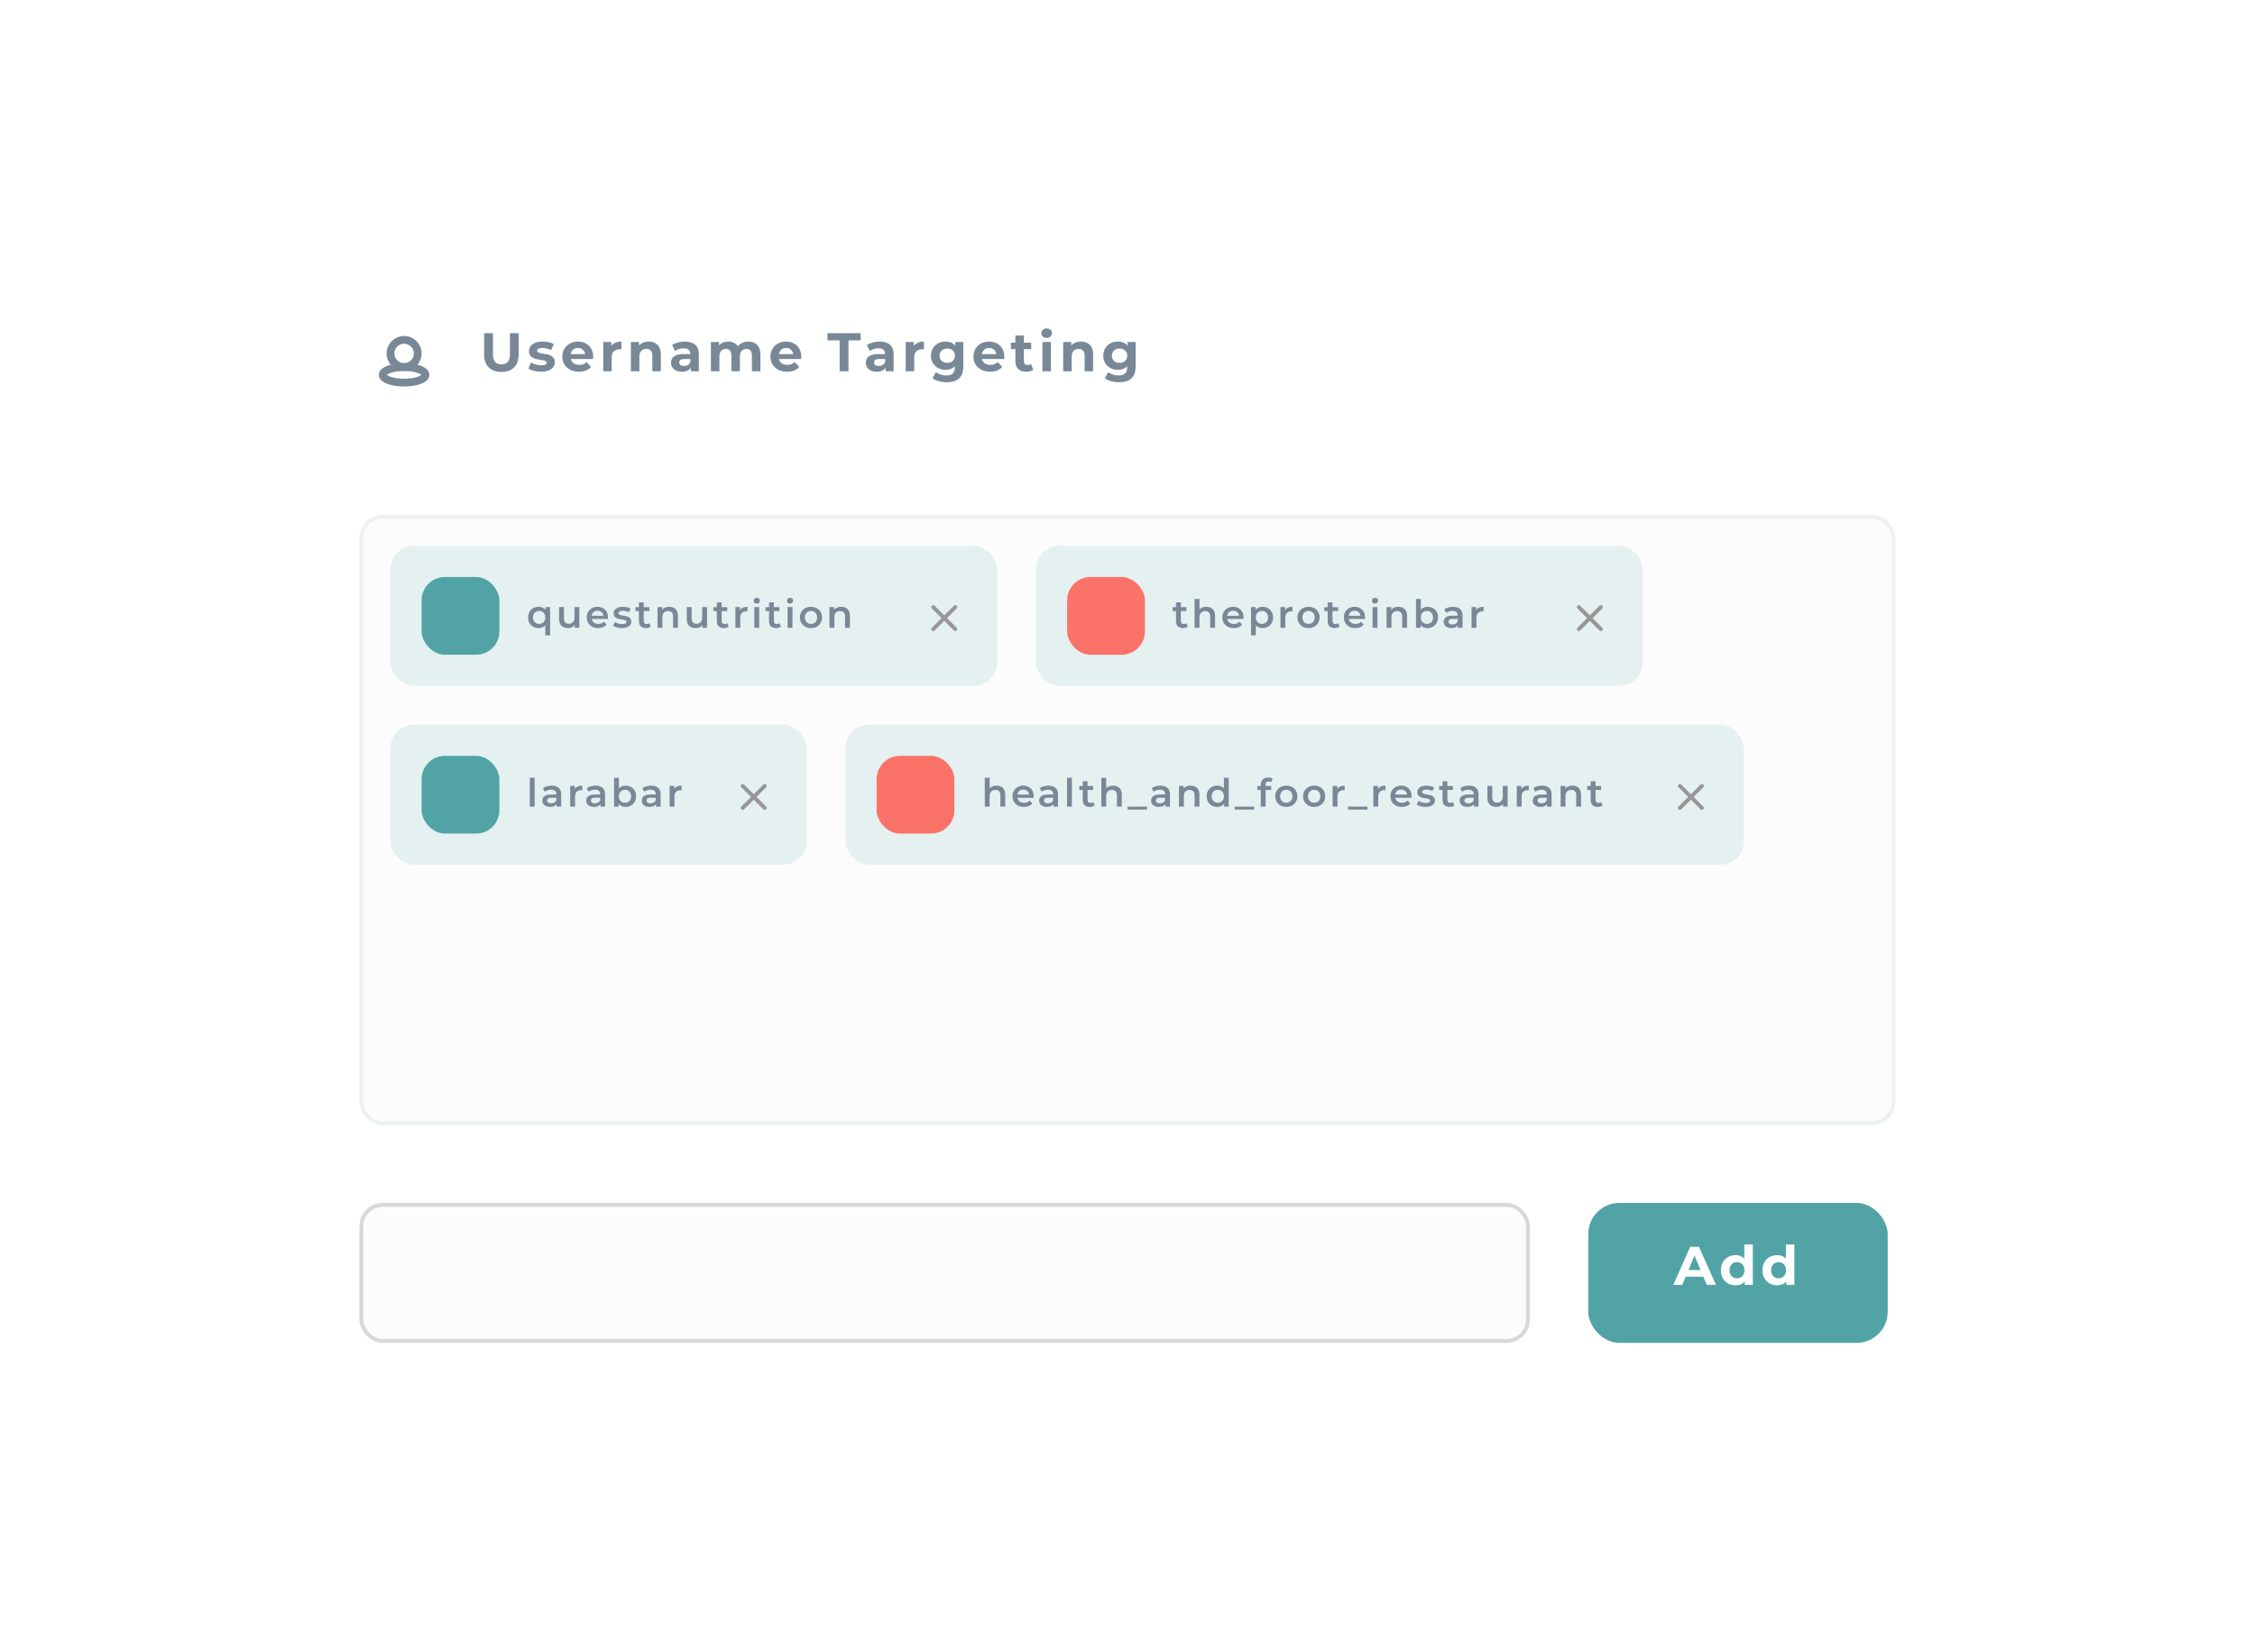 <svg width="288" height="211" viewBox="0 0 288 211" fill="none" xmlns="http://www.w3.org/2000/svg">
<g filter="url(#filter0_d_961_2617)">
<g clip-path="url(#clip0_961_2617)">
<g filter="url(#filter1_d_961_2617)">
<rect x="31" y="27" width="225.983" height="149" rx="3.477" fill="white"/>
</g>
<rect x="46.148" y="62.015" width="195.687" height="77.48" rx="2.732" fill="#FCFCFC" stroke="#EDF1F4" stroke-width="0.497"/>
<g clip-path="url(#clip1_961_2617)">
<rect x="49.873" y="65.74" width="77.48" height="17.88" rx="2.98" fill="#E5F0F0"/>
<rect x="53.847" y="69.713" width="9.933" height="9.933" rx="2.98" fill="#52A3A6"/>
<path d="M68.786 76.238C68.531 76.238 68.301 76.182 68.096 76.069C67.894 75.956 67.735 75.799 67.619 75.597C67.503 75.392 67.445 75.152 67.445 74.877C67.445 74.602 67.503 74.364 67.619 74.162C67.735 73.96 67.894 73.803 68.096 73.69C68.301 73.577 68.531 73.521 68.786 73.521C69.015 73.521 69.215 73.571 69.387 73.67C69.563 73.766 69.7 73.913 69.8 74.112C69.902 74.311 69.954 74.566 69.954 74.877C69.954 75.185 69.901 75.44 69.795 75.642C69.692 75.841 69.553 75.99 69.377 76.089C69.202 76.188 69.005 76.238 68.786 76.238ZM68.856 75.707C69.005 75.707 69.139 75.673 69.258 75.607C69.377 75.541 69.472 75.445 69.541 75.319C69.611 75.193 69.646 75.046 69.646 74.877C69.646 74.705 69.611 74.558 69.541 74.435C69.472 74.309 69.377 74.213 69.258 74.147C69.139 74.081 69.005 74.048 68.856 74.048C68.707 74.048 68.573 74.081 68.454 74.147C68.338 74.213 68.245 74.309 68.175 74.435C68.106 74.558 68.071 74.705 68.071 74.877C68.071 75.046 68.106 75.193 68.175 75.319C68.245 75.445 68.338 75.541 68.454 75.607C68.573 75.673 68.707 75.707 68.856 75.707ZM69.636 77.167V75.587L69.685 74.882L69.665 74.177V73.551H70.257V77.167H69.636ZM72.546 76.238C72.321 76.238 72.122 76.197 71.95 76.114C71.778 76.028 71.644 75.898 71.548 75.726C71.452 75.551 71.404 75.331 71.404 75.066V73.551H72.025V74.981C72.025 75.22 72.078 75.398 72.183 75.518C72.293 75.634 72.447 75.692 72.645 75.692C72.791 75.692 72.917 75.662 73.023 75.602C73.132 75.543 73.216 75.453 73.276 75.334C73.339 75.215 73.371 75.067 73.371 74.892V73.551H73.991V76.203H73.4V75.488L73.505 75.707C73.415 75.879 73.284 76.011 73.112 76.104C72.94 76.193 72.751 76.238 72.546 76.238ZM76.406 76.238C76.111 76.238 75.853 76.18 75.631 76.064C75.412 75.945 75.242 75.783 75.119 75.577C75 75.372 74.94 75.139 74.94 74.877C74.94 74.612 74.998 74.379 75.114 74.177C75.234 73.971 75.396 73.811 75.601 73.695C75.81 73.579 76.046 73.521 76.311 73.521C76.57 73.521 76.8 73.577 77.002 73.69C77.204 73.803 77.362 73.962 77.478 74.167C77.594 74.372 77.652 74.614 77.652 74.892C77.652 74.918 77.651 74.948 77.647 74.981C77.647 75.014 77.646 75.046 77.642 75.076H75.432V74.663H77.314L77.071 74.793C77.074 74.64 77.043 74.506 76.977 74.39C76.91 74.274 76.82 74.183 76.704 74.117C76.591 74.051 76.46 74.018 76.311 74.018C76.159 74.018 76.025 74.051 75.909 74.117C75.796 74.183 75.707 74.276 75.641 74.395C75.578 74.511 75.546 74.649 75.546 74.808V74.907C75.546 75.066 75.583 75.207 75.656 75.329C75.728 75.451 75.831 75.546 75.964 75.612C76.096 75.678 76.248 75.711 76.421 75.711C76.57 75.711 76.704 75.688 76.823 75.642C76.942 75.596 77.048 75.523 77.141 75.423L77.473 75.806C77.354 75.945 77.204 76.052 77.022 76.129C76.843 76.201 76.637 76.238 76.406 76.238ZM79.423 76.238C79.201 76.238 78.987 76.21 78.782 76.153C78.58 76.094 78.42 76.023 78.3 75.94L78.539 75.468C78.658 75.544 78.8 75.607 78.966 75.657C79.132 75.707 79.297 75.731 79.463 75.731C79.658 75.731 79.799 75.705 79.885 75.652C79.974 75.599 80.019 75.528 80.019 75.438C80.019 75.365 79.989 75.311 79.929 75.274C79.87 75.235 79.792 75.205 79.696 75.185C79.6 75.165 79.492 75.147 79.373 75.13C79.257 75.114 79.14 75.092 79.02 75.066C78.905 75.036 78.799 74.995 78.703 74.942C78.607 74.885 78.529 74.811 78.469 74.718C78.41 74.625 78.38 74.503 78.38 74.351C78.38 74.182 78.428 74.036 78.524 73.913C78.62 73.788 78.754 73.692 78.926 73.625C79.102 73.556 79.309 73.521 79.547 73.521C79.726 73.521 79.906 73.541 80.088 73.581C80.27 73.621 80.421 73.677 80.54 73.75L80.302 74.221C80.176 74.145 80.049 74.094 79.919 74.067C79.794 74.038 79.668 74.023 79.542 74.023C79.353 74.023 79.213 74.051 79.12 74.107C79.031 74.163 78.986 74.235 78.986 74.321C78.986 74.4 79.016 74.46 79.075 74.5C79.135 74.539 79.213 74.571 79.309 74.594C79.405 74.617 79.511 74.637 79.626 74.653C79.746 74.667 79.863 74.688 79.979 74.718C80.095 74.748 80.201 74.789 80.297 74.842C80.396 74.892 80.476 74.963 80.535 75.056C80.595 75.148 80.625 75.269 80.625 75.418C80.625 75.584 80.575 75.728 80.476 75.85C80.38 75.973 80.242 76.069 80.064 76.139C79.885 76.205 79.671 76.238 79.423 76.238ZM82.513 76.238C82.221 76.238 81.996 76.163 81.837 76.014C81.678 75.862 81.599 75.639 81.599 75.344V72.965H82.219V75.329C82.219 75.455 82.251 75.552 82.314 75.622C82.38 75.692 82.471 75.726 82.587 75.726C82.726 75.726 82.842 75.69 82.935 75.617L83.109 76.059C83.036 76.119 82.946 76.163 82.84 76.193C82.734 76.223 82.625 76.238 82.513 76.238ZM81.162 74.067V73.571H82.93V74.067H81.162ZM85.479 73.521C85.691 73.521 85.879 73.562 86.045 73.645C86.214 73.728 86.346 73.856 86.442 74.028C86.538 74.197 86.586 74.415 86.586 74.683V76.203H85.966V74.763C85.966 74.528 85.909 74.352 85.797 74.236C85.688 74.12 85.534 74.062 85.335 74.062C85.189 74.062 85.06 74.092 84.947 74.152C84.835 74.212 84.747 74.301 84.684 74.42C84.625 74.536 84.595 74.683 84.595 74.862V76.203H83.974V73.551H84.565V74.266L84.461 74.048C84.553 73.879 84.688 73.75 84.863 73.66C85.042 73.567 85.247 73.521 85.479 73.521ZM88.851 76.238C88.626 76.238 88.427 76.197 88.255 76.114C88.083 76.028 87.949 75.898 87.853 75.726C87.757 75.551 87.709 75.331 87.709 75.066V73.551H88.33V74.981C88.33 75.22 88.383 75.398 88.489 75.518C88.598 75.634 88.752 75.692 88.951 75.692C89.096 75.692 89.222 75.662 89.328 75.602C89.437 75.543 89.522 75.453 89.581 75.334C89.644 75.215 89.676 75.067 89.676 74.892V73.551H90.296V76.203H89.706V75.488L89.81 75.707C89.72 75.879 89.59 76.011 89.417 76.104C89.245 76.193 89.056 76.238 88.851 76.238ZM92.462 76.238C92.171 76.238 91.946 76.163 91.787 76.014C91.628 75.862 91.549 75.639 91.549 75.344V72.965H92.169V75.329C92.169 75.455 92.201 75.552 92.264 75.622C92.33 75.692 92.421 75.726 92.537 75.726C92.676 75.726 92.792 75.69 92.885 75.617L93.058 76.059C92.986 76.119 92.896 76.163 92.79 76.193C92.684 76.223 92.575 76.238 92.462 76.238ZM91.112 74.067V73.571H92.88V74.067H91.112ZM93.924 76.203V73.551H94.515V74.281L94.445 74.067C94.525 73.889 94.649 73.753 94.818 73.66C94.99 73.567 95.204 73.521 95.459 73.521V74.112C95.432 74.106 95.407 74.102 95.384 74.102C95.361 74.099 95.338 74.097 95.315 74.097C95.079 74.097 94.892 74.167 94.753 74.306C94.614 74.442 94.545 74.645 94.545 74.917V76.203H93.924ZM96.34 76.203V73.551H96.961V76.203H96.34ZM96.653 73.114C96.537 73.114 96.441 73.077 96.365 73.005C96.292 72.932 96.256 72.844 96.256 72.741C96.256 72.635 96.292 72.548 96.365 72.478C96.441 72.405 96.537 72.369 96.653 72.369C96.769 72.369 96.863 72.404 96.936 72.473C97.012 72.539 97.05 72.624 97.05 72.727C97.05 72.836 97.014 72.928 96.941 73.005C96.868 73.077 96.772 73.114 96.653 73.114ZM99.129 76.238C98.837 76.238 98.612 76.163 98.453 76.014C98.294 75.862 98.215 75.639 98.215 75.344V72.965H98.836V75.329C98.836 75.455 98.867 75.552 98.93 75.622C98.996 75.692 99.087 75.726 99.203 75.726C99.342 75.726 99.458 75.69 99.551 75.617L99.725 76.059C99.652 76.119 99.562 76.163 99.457 76.193C99.351 76.223 99.241 76.238 99.129 76.238ZM97.778 74.067V73.571H99.546V74.067H97.778ZM100.59 76.203V73.551H101.211V76.203H100.59ZM100.903 73.114C100.787 73.114 100.691 73.077 100.615 73.005C100.542 72.932 100.506 72.844 100.506 72.741C100.506 72.635 100.542 72.548 100.615 72.478C100.691 72.405 100.787 72.369 100.903 72.369C101.019 72.369 101.113 72.404 101.186 72.473C101.262 72.539 101.3 72.624 101.3 72.727C101.3 72.836 101.264 72.928 101.191 73.005C101.118 73.077 101.022 73.114 100.903 73.114ZM103.573 76.238C103.301 76.238 103.059 76.18 102.848 76.064C102.636 75.945 102.468 75.783 102.346 75.577C102.223 75.372 102.162 75.139 102.162 74.877C102.162 74.612 102.223 74.379 102.346 74.177C102.468 73.971 102.636 73.811 102.848 73.695C103.059 73.579 103.301 73.521 103.573 73.521C103.848 73.521 104.091 73.579 104.303 73.695C104.518 73.811 104.685 73.97 104.804 74.172C104.927 74.374 104.988 74.609 104.988 74.877C104.988 75.139 104.927 75.372 104.804 75.577C104.685 75.783 104.518 75.945 104.303 76.064C104.091 76.18 103.848 76.238 103.573 76.238ZM103.573 75.707C103.725 75.707 103.861 75.673 103.98 75.607C104.099 75.541 104.192 75.445 104.258 75.319C104.328 75.193 104.362 75.046 104.362 74.877C104.362 74.705 104.328 74.558 104.258 74.435C104.192 74.309 104.099 74.213 103.98 74.147C103.861 74.081 103.727 74.048 103.578 74.048C103.425 74.048 103.29 74.081 103.17 74.147C103.055 74.213 102.962 74.309 102.892 74.435C102.823 74.558 102.788 74.705 102.788 74.877C102.788 75.046 102.823 75.193 102.892 75.319C102.962 75.445 103.055 75.541 103.17 75.607C103.29 75.673 103.424 75.707 103.573 75.707ZM107.442 73.521C107.653 73.521 107.842 73.562 108.008 73.645C108.177 73.728 108.309 73.856 108.405 74.028C108.501 74.197 108.549 74.415 108.549 74.683V76.203H107.928V74.763C107.928 74.528 107.872 74.352 107.759 74.236C107.65 74.12 107.496 74.062 107.297 74.062C107.152 74.062 107.023 74.092 106.91 74.152C106.798 74.212 106.71 74.301 106.647 74.42C106.587 74.536 106.557 74.683 106.557 74.862V76.203H105.937V73.551H106.528V74.266L106.423 74.048C106.516 73.879 106.65 73.75 106.826 73.66C107.004 73.567 107.21 73.521 107.442 73.521Z" fill="#798897"/>
<path d="M122.004 73.559L119.194 76.369" stroke="#979797" stroke-width="0.497" stroke-linecap="round" stroke-linejoin="bevel"/>
<path d="M122.004 76.369L119.194 73.559" stroke="#979797" stroke-width="0.497" stroke-linecap="round" stroke-linejoin="bevel"/>
</g>
<g clip-path="url(#clip2_961_2617)">
<rect x="49.873" y="88.586" width="53.143" height="17.88" rx="2.98" fill="#E5F0F0"/>
<rect x="53.847" y="92.56" width="9.933" height="9.933" rx="2.98" fill="#52A3A6"/>
<path d="M67.664 99.05V95.365H68.285V99.05H67.664ZM71.088 99.05V98.513L71.054 98.399V97.46C71.054 97.278 70.999 97.138 70.89 97.038C70.781 96.936 70.615 96.884 70.393 96.884C70.244 96.884 70.097 96.907 69.951 96.954C69.809 97 69.688 97.065 69.588 97.148L69.345 96.696C69.487 96.586 69.656 96.505 69.852 96.452C70.05 96.396 70.256 96.368 70.468 96.368C70.852 96.368 71.148 96.46 71.357 96.646C71.569 96.828 71.674 97.111 71.674 97.495V99.05H71.088ZM70.254 99.085C70.055 99.085 69.882 99.052 69.733 98.985C69.584 98.916 69.468 98.821 69.385 98.702C69.305 98.58 69.266 98.442 69.266 98.29C69.266 98.141 69.3 98.007 69.37 97.888C69.443 97.768 69.56 97.674 69.723 97.605C69.885 97.535 70.1 97.5 70.368 97.5H71.138V97.912H70.413C70.201 97.912 70.059 97.947 69.986 98.017C69.913 98.083 69.876 98.166 69.876 98.265C69.876 98.378 69.921 98.467 70.011 98.533C70.1 98.6 70.224 98.633 70.383 98.633C70.535 98.633 70.671 98.598 70.79 98.528C70.913 98.459 71.001 98.356 71.054 98.22L71.158 98.593C71.098 98.749 70.991 98.869 70.835 98.955C70.683 99.041 70.489 99.085 70.254 99.085ZM72.826 99.05V96.398H73.417V97.128L73.347 96.914C73.427 96.735 73.551 96.6 73.72 96.507C73.892 96.414 74.106 96.368 74.361 96.368V96.959C74.334 96.952 74.309 96.949 74.286 96.949C74.263 96.946 74.24 96.944 74.217 96.944C73.982 96.944 73.794 97.013 73.655 97.153C73.516 97.288 73.447 97.492 73.447 97.763V99.05H72.826ZM76.687 99.05V98.513L76.652 98.399V97.46C76.652 97.278 76.598 97.138 76.488 97.038C76.379 96.936 76.213 96.884 75.992 96.884C75.843 96.884 75.695 96.907 75.55 96.954C75.407 97 75.286 97.065 75.187 97.148L74.944 96.696C75.086 96.586 75.255 96.505 75.45 96.452C75.649 96.396 75.854 96.368 76.066 96.368C76.45 96.368 76.747 96.46 76.955 96.646C77.167 96.828 77.273 97.111 77.273 97.495V99.05H76.687ZM75.853 99.085C75.654 99.085 75.48 99.052 75.331 98.985C75.182 98.916 75.066 98.821 74.983 98.702C74.904 98.58 74.864 98.442 74.864 98.29C74.864 98.141 74.899 98.007 74.969 97.888C75.041 97.768 75.159 97.674 75.321 97.605C75.483 97.535 75.699 97.5 75.967 97.5H76.737V97.912H76.011C75.8 97.912 75.657 97.947 75.584 98.017C75.511 98.083 75.475 98.166 75.475 98.265C75.475 98.378 75.52 98.467 75.609 98.533C75.699 98.6 75.823 98.633 75.982 98.633C76.134 98.633 76.27 98.598 76.389 98.528C76.511 98.459 76.599 98.356 76.652 98.22L76.757 98.593C76.697 98.749 76.589 98.869 76.434 98.955C76.281 99.041 76.088 99.085 75.853 99.085ZM79.895 99.085C79.669 99.085 79.469 99.035 79.294 98.936C79.118 98.836 78.979 98.687 78.876 98.489C78.777 98.287 78.728 98.032 78.728 97.724C78.728 97.412 78.779 97.157 78.882 96.959C78.987 96.76 79.128 96.613 79.304 96.517C79.483 96.418 79.68 96.368 79.895 96.368C80.156 96.368 80.386 96.424 80.585 96.537C80.787 96.649 80.946 96.806 81.062 97.008C81.181 97.21 81.241 97.449 81.241 97.724C81.241 97.999 81.181 98.237 81.062 98.439C80.946 98.641 80.787 98.8 80.585 98.916C80.386 99.028 80.156 99.085 79.895 99.085ZM78.425 99.05V95.365H79.045V97.013L78.996 97.719L79.016 98.424V99.05H78.425ZM79.825 98.553C79.974 98.553 80.107 98.52 80.222 98.454C80.342 98.388 80.436 98.292 80.506 98.166C80.575 98.04 80.61 97.893 80.61 97.724C80.61 97.552 80.575 97.404 80.506 97.282C80.436 97.156 80.342 97.06 80.222 96.994C80.107 96.927 79.974 96.894 79.825 96.894C79.676 96.894 79.542 96.927 79.423 96.994C79.304 97.06 79.209 97.156 79.14 97.282C79.07 97.404 79.035 97.552 79.035 97.724C79.035 97.893 79.07 98.04 79.14 98.166C79.209 98.292 79.304 98.388 79.423 98.454C79.542 98.52 79.676 98.553 79.825 98.553ZM83.784 99.05V98.513L83.749 98.399V97.46C83.749 97.278 83.695 97.138 83.586 97.038C83.476 96.936 83.311 96.884 83.089 96.884C82.94 96.884 82.793 96.907 82.647 96.954C82.504 97 82.384 97.065 82.284 97.148L82.041 96.696C82.183 96.586 82.352 96.505 82.548 96.452C82.746 96.396 82.951 96.368 83.163 96.368C83.547 96.368 83.844 96.46 84.052 96.646C84.264 96.828 84.37 97.111 84.37 97.495V99.05H83.784ZM82.95 99.085C82.751 99.085 82.577 99.052 82.428 98.985C82.279 98.916 82.163 98.821 82.081 98.702C82.001 98.58 81.962 98.442 81.962 98.29C81.962 98.141 81.996 98.007 82.066 97.888C82.139 97.768 82.256 97.674 82.418 97.605C82.581 97.535 82.796 97.5 83.064 97.5H83.834V97.912H83.109C82.897 97.912 82.754 97.947 82.682 98.017C82.609 98.083 82.572 98.166 82.572 98.265C82.572 98.378 82.617 98.467 82.707 98.533C82.796 98.6 82.92 98.633 83.079 98.633C83.231 98.633 83.367 98.598 83.486 98.528C83.609 98.459 83.697 98.356 83.749 98.22L83.854 98.593C83.794 98.749 83.687 98.869 83.531 98.955C83.379 99.041 83.185 99.085 82.95 99.085ZM85.522 99.05V96.398H86.113V97.128L86.043 96.914C86.123 96.735 86.247 96.6 86.416 96.507C86.588 96.414 86.802 96.368 87.057 96.368V96.959C87.03 96.952 87.005 96.949 86.982 96.949C86.959 96.946 86.936 96.944 86.913 96.944C86.677 96.944 86.49 97.013 86.351 97.153C86.212 97.288 86.143 97.492 86.143 97.763V99.05H85.522Z" fill="#798897"/>
<path d="M97.667 96.406L94.858 99.216" stroke="#979797" stroke-width="0.497" stroke-linecap="round" stroke-linejoin="bevel"/>
<path d="M97.667 99.216L94.858 96.406" stroke="#979797" stroke-width="0.497" stroke-linecap="round" stroke-linejoin="bevel"/>
</g>
<g clip-path="url(#clip3_961_2617)">
<rect x="132.32" y="65.74" width="77.48" height="17.88" rx="2.98" fill="#E5F0F0"/>
<rect x="136.293" y="69.713" width="9.933" height="9.933" rx="2.98" fill="#FA7268"/>
<path d="M151.109 76.238C150.818 76.238 150.592 76.163 150.433 76.014C150.275 75.862 150.195 75.639 150.195 75.344V72.965H150.816V75.329C150.816 75.455 150.847 75.552 150.91 75.622C150.976 75.692 151.068 75.726 151.183 75.726C151.322 75.726 151.438 75.69 151.531 75.617L151.705 76.059C151.632 76.119 151.543 76.163 151.437 76.193C151.331 76.223 151.221 76.238 151.109 76.238ZM149.758 74.067V73.571H151.526V74.067H149.758ZM154.075 73.521C154.287 73.521 154.476 73.562 154.641 73.645C154.81 73.728 154.943 73.856 155.039 74.028C155.135 74.197 155.183 74.415 155.183 74.683V76.203H154.562V74.763C154.562 74.528 154.506 74.352 154.393 74.236C154.284 74.12 154.13 74.062 153.931 74.062C153.786 74.062 153.656 74.092 153.544 74.152C153.431 74.212 153.344 74.301 153.281 74.42C153.221 74.536 153.191 74.683 153.191 74.862V76.203H152.57V72.518H153.191V74.266L153.057 74.048C153.15 73.879 153.284 73.75 153.459 73.66C153.638 73.567 153.844 73.521 154.075 73.521ZM157.577 76.238C157.282 76.238 157.024 76.18 156.802 76.064C156.583 75.945 156.413 75.783 156.29 75.577C156.171 75.372 156.111 75.139 156.111 74.877C156.111 74.612 156.169 74.379 156.285 74.177C156.405 73.971 156.567 73.811 156.772 73.695C156.981 73.579 157.217 73.521 157.482 73.521C157.741 73.521 157.971 73.577 158.173 73.69C158.375 73.803 158.534 73.962 158.649 74.167C158.765 74.372 158.823 74.614 158.823 74.892C158.823 74.918 158.822 74.948 158.818 74.981C158.818 75.014 158.817 75.046 158.813 75.076H156.603V74.663H158.486L158.242 74.793C158.246 74.64 158.214 74.506 158.148 74.39C158.082 74.274 157.991 74.183 157.875 74.117C157.762 74.051 157.631 74.018 157.482 74.018C157.33 74.018 157.196 74.051 157.08 74.117C156.967 74.183 156.878 74.276 156.812 74.395C156.749 74.511 156.717 74.649 156.717 74.808V74.907C156.717 75.066 156.754 75.207 156.827 75.329C156.9 75.451 157.002 75.546 157.135 75.612C157.267 75.678 157.419 75.711 157.592 75.711C157.741 75.711 157.875 75.688 157.994 75.642C158.113 75.596 158.219 75.523 158.312 75.423L158.644 75.806C158.525 75.945 158.375 76.052 158.193 76.129C158.014 76.201 157.808 76.238 157.577 76.238ZM161.245 76.238C161.029 76.238 160.832 76.188 160.654 76.089C160.478 75.99 160.337 75.841 160.231 75.642C160.129 75.44 160.077 75.185 160.077 74.877C160.077 74.566 160.127 74.311 160.226 74.112C160.329 73.913 160.468 73.766 160.644 73.67C160.819 73.571 161.019 73.521 161.245 73.521C161.506 73.521 161.736 73.577 161.935 73.69C162.137 73.803 162.296 73.96 162.412 74.162C162.531 74.364 162.591 74.602 162.591 74.877C162.591 75.152 162.531 75.392 162.412 75.597C162.296 75.799 162.137 75.956 161.935 76.069C161.736 76.182 161.506 76.238 161.245 76.238ZM159.774 77.167V73.551H160.365V74.177L160.346 74.882L160.395 75.587V77.167H159.774ZM161.175 75.707C161.324 75.707 161.456 75.673 161.572 75.607C161.692 75.541 161.786 75.445 161.855 75.319C161.925 75.193 161.96 75.046 161.96 74.877C161.96 74.705 161.925 74.558 161.855 74.435C161.786 74.309 161.692 74.213 161.572 74.147C161.456 74.081 161.324 74.048 161.175 74.048C161.026 74.048 160.892 74.081 160.773 74.147C160.654 74.213 160.559 74.309 160.49 74.435C160.42 74.558 160.385 74.705 160.385 74.877C160.385 75.046 160.42 75.193 160.49 75.319C160.559 75.445 160.654 75.541 160.773 75.607C160.892 75.673 161.026 75.707 161.175 75.707ZM163.534 76.203V73.551H164.125V74.281L164.056 74.067C164.135 73.889 164.259 73.753 164.428 73.66C164.6 73.567 164.814 73.521 165.069 73.521V74.112C165.042 74.106 165.017 74.102 164.994 74.102C164.971 74.099 164.948 74.097 164.925 74.097C164.69 74.097 164.503 74.167 164.363 74.306C164.224 74.442 164.155 74.645 164.155 74.917V76.203H163.534ZM167.118 76.238C166.846 76.238 166.605 76.18 166.393 76.064C166.181 75.945 166.014 75.783 165.891 75.577C165.769 75.372 165.707 75.139 165.707 74.877C165.707 74.612 165.769 74.379 165.891 74.177C166.014 73.971 166.181 73.811 166.393 73.695C166.605 73.579 166.846 73.521 167.118 73.521C167.393 73.521 167.636 73.579 167.848 73.695C168.063 73.811 168.23 73.97 168.35 74.172C168.472 74.374 168.533 74.609 168.533 74.877C168.533 75.139 168.472 75.372 168.35 75.577C168.23 75.783 168.063 75.945 167.848 76.064C167.636 76.18 167.393 76.238 167.118 76.238ZM167.118 75.707C167.27 75.707 167.406 75.673 167.525 75.607C167.644 75.541 167.737 75.445 167.803 75.319C167.873 75.193 167.908 75.046 167.908 74.877C167.908 74.705 167.873 74.558 167.803 74.435C167.737 74.309 167.644 74.213 167.525 74.147C167.406 74.081 167.272 74.048 167.123 74.048C166.971 74.048 166.835 74.081 166.716 74.147C166.6 74.213 166.507 74.309 166.437 74.435C166.368 74.558 166.333 74.705 166.333 74.877C166.333 75.046 166.368 75.193 166.437 75.319C166.507 75.445 166.6 75.541 166.716 75.607C166.835 75.673 166.969 75.707 167.118 75.707ZM170.48 76.238C170.189 76.238 169.964 76.163 169.805 76.014C169.646 75.862 169.566 75.639 169.566 75.344V72.965H170.187V75.329C170.187 75.455 170.219 75.552 170.281 75.622C170.348 75.692 170.439 75.726 170.555 75.726C170.694 75.726 170.81 75.69 170.902 75.617L171.076 76.059C171.003 76.119 170.914 76.163 170.808 76.193C170.702 76.223 170.593 76.238 170.48 76.238ZM169.129 74.067V73.571H170.897V74.067H169.129ZM173.101 76.238C172.806 76.238 172.548 76.18 172.326 76.064C172.108 75.945 171.937 75.783 171.815 75.577C171.695 75.372 171.636 75.139 171.636 74.877C171.636 74.612 171.694 74.379 171.81 74.177C171.929 73.971 172.091 73.811 172.296 73.695C172.505 73.579 172.742 73.521 173.007 73.521C173.265 73.521 173.495 73.577 173.697 73.69C173.899 73.803 174.058 73.962 174.174 74.167C174.29 74.372 174.348 74.614 174.348 74.892C174.348 74.918 174.346 74.948 174.343 74.981C174.343 75.014 174.341 75.046 174.338 75.076H172.127V74.663H174.01L173.766 74.793C173.77 74.64 173.738 74.506 173.672 74.39C173.606 74.274 173.515 74.183 173.399 74.117C173.286 74.051 173.156 74.018 173.007 74.018C172.854 74.018 172.72 74.051 172.604 74.117C172.492 74.183 172.402 74.276 172.336 74.395C172.273 74.511 172.242 74.649 172.242 74.808V74.907C172.242 75.066 172.278 75.207 172.351 75.329C172.424 75.451 172.526 75.546 172.659 75.612C172.791 75.678 172.944 75.711 173.116 75.711C173.265 75.711 173.399 75.688 173.518 75.642C173.637 75.596 173.743 75.523 173.836 75.423L174.169 75.806C174.05 75.945 173.899 76.052 173.717 76.129C173.538 76.201 173.333 76.238 173.101 76.238ZM175.299 76.203V73.551H175.92V76.203H175.299ZM175.612 73.114C175.496 73.114 175.4 73.077 175.324 73.005C175.251 72.932 175.214 72.844 175.214 72.741C175.214 72.635 175.251 72.548 175.324 72.478C175.4 72.405 175.496 72.369 175.612 72.369C175.727 72.369 175.822 72.404 175.895 72.473C175.971 72.539 176.009 72.624 176.009 72.727C176.009 72.836 175.973 72.928 175.9 73.005C175.827 73.077 175.731 73.114 175.612 73.114ZM178.594 73.521C178.806 73.521 178.995 73.562 179.16 73.645C179.329 73.728 179.462 73.856 179.558 74.028C179.654 74.197 179.702 74.415 179.702 74.683V76.203H179.081V74.763C179.081 74.528 179.024 74.352 178.912 74.236C178.803 74.12 178.649 74.062 178.45 74.062C178.304 74.062 178.175 74.092 178.063 74.152C177.95 74.212 177.862 74.301 177.799 74.42C177.74 74.536 177.71 74.683 177.71 74.862V76.203H177.089V73.551H177.68V74.266L177.576 74.048C177.669 73.879 177.803 73.75 177.978 73.66C178.157 73.567 178.362 73.521 178.594 73.521ZM182.314 76.238C182.089 76.238 181.889 76.188 181.713 76.089C181.538 75.99 181.399 75.841 181.296 75.642C181.197 75.44 181.147 75.185 181.147 74.877C181.147 74.566 181.198 74.311 181.301 74.112C181.407 73.913 181.548 73.766 181.723 73.67C181.902 73.571 182.099 73.521 182.314 73.521C182.576 73.521 182.806 73.577 183.004 73.69C183.206 73.803 183.365 73.96 183.481 74.162C183.6 74.364 183.66 74.602 183.66 74.877C183.66 75.152 183.6 75.39 183.481 75.592C183.365 75.794 183.206 75.953 183.004 76.069C182.806 76.182 182.576 76.238 182.314 76.238ZM180.844 76.203V72.518H181.465V74.167L181.415 74.872L181.435 75.577V76.203H180.844ZM182.245 75.707C182.394 75.707 182.526 75.673 182.642 75.607C182.761 75.541 182.855 75.445 182.925 75.319C182.994 75.193 183.029 75.046 183.029 74.877C183.029 74.705 182.994 74.558 182.925 74.435C182.855 74.309 182.761 74.213 182.642 74.147C182.526 74.081 182.394 74.048 182.245 74.048C182.096 74.048 181.961 74.081 181.842 74.147C181.723 74.213 181.629 74.309 181.559 74.435C181.49 74.558 181.455 74.705 181.455 74.877C181.455 75.046 181.49 75.193 181.559 75.319C181.629 75.445 181.723 75.541 181.842 75.607C181.961 75.673 182.096 75.707 182.245 75.707ZM186.204 76.203V75.667L186.169 75.552V74.614C186.169 74.432 186.114 74.291 186.005 74.192C185.896 74.089 185.73 74.038 185.508 74.038C185.359 74.038 185.212 74.061 185.066 74.107C184.924 74.153 184.803 74.218 184.704 74.301L184.46 73.849C184.603 73.74 184.772 73.659 184.967 73.606C185.166 73.549 185.371 73.521 185.583 73.521C185.967 73.521 186.263 73.614 186.472 73.799C186.684 73.981 186.79 74.264 186.79 74.649V76.203H186.204ZM185.369 76.238C185.171 76.238 184.997 76.205 184.848 76.139C184.699 76.069 184.583 75.975 184.5 75.856C184.421 75.733 184.381 75.596 184.381 75.443C184.381 75.294 184.416 75.16 184.485 75.041C184.558 74.922 184.676 74.827 184.838 74.758C185 74.688 185.215 74.653 185.483 74.653H186.253V75.066H185.528C185.316 75.066 185.174 75.1 185.101 75.17C185.028 75.236 184.992 75.319 184.992 75.418C184.992 75.531 185.036 75.62 185.126 75.687C185.215 75.753 185.339 75.786 185.498 75.786C185.651 75.786 185.786 75.751 185.906 75.682C186.028 75.612 186.116 75.509 186.169 75.374L186.273 75.746C186.214 75.902 186.106 76.023 185.95 76.109C185.798 76.195 185.604 76.238 185.369 76.238ZM187.941 76.203V73.551H188.532V74.281L188.463 74.067C188.542 73.889 188.666 73.753 188.835 73.66C189.007 73.567 189.221 73.521 189.476 73.521V74.112C189.449 74.106 189.425 74.102 189.401 74.102C189.378 74.099 189.355 74.097 189.332 74.097C189.097 74.097 188.91 74.167 188.771 74.306C188.632 74.442 188.562 74.645 188.562 74.917V76.203H187.941Z" fill="#798897"/>
<path d="M204.451 73.559L201.641 76.369" stroke="#979797" stroke-width="0.497" stroke-linecap="round" stroke-linejoin="bevel"/>
<path d="M204.451 76.369L201.641 73.559" stroke="#979797" stroke-width="0.497" stroke-linecap="round" stroke-linejoin="bevel"/>
</g>
<g clip-path="url(#clip4_961_2617)">
<rect x="107.983" y="88.586" width="114.73" height="17.88" rx="2.98" fill="#E5F0F0"/>
<rect x="111.957" y="92.56" width="9.933" height="9.933" rx="2.98" fill="#FA7268"/>
<path d="M127.279 96.368C127.491 96.368 127.679 96.409 127.845 96.492C128.014 96.575 128.146 96.702 128.242 96.874C128.338 97.043 128.386 97.262 128.386 97.53V99.05H127.766V97.609C127.766 97.374 127.709 97.199 127.597 97.083C127.487 96.967 127.333 96.909 127.135 96.909C126.989 96.909 126.86 96.939 126.747 96.999C126.635 97.058 126.547 97.148 126.484 97.267C126.425 97.383 126.395 97.53 126.395 97.709V99.05H125.774V95.365H126.395V97.113L126.261 96.894C126.353 96.725 126.487 96.596 126.663 96.507C126.842 96.414 127.047 96.368 127.279 96.368ZM130.78 99.085C130.486 99.085 130.227 99.027 130.005 98.911C129.787 98.791 129.616 98.629 129.494 98.424C129.375 98.219 129.315 97.985 129.315 97.724C129.315 97.459 129.373 97.225 129.489 97.023C129.608 96.818 129.77 96.657 129.976 96.542C130.184 96.426 130.421 96.368 130.686 96.368C130.944 96.368 131.174 96.424 131.376 96.537C131.578 96.649 131.737 96.808 131.853 97.013C131.969 97.219 132.027 97.46 132.027 97.739C132.027 97.765 132.025 97.795 132.022 97.828C132.022 97.861 132.02 97.893 132.017 97.922H129.807V97.51H131.689L131.446 97.639C131.449 97.487 131.418 97.353 131.351 97.237C131.285 97.121 131.194 97.03 131.078 96.964C130.966 96.898 130.835 96.865 130.686 96.865C130.534 96.865 130.399 96.898 130.284 96.964C130.171 97.03 130.082 97.123 130.015 97.242C129.952 97.358 129.921 97.495 129.921 97.654V97.754C129.921 97.912 129.957 98.053 130.03 98.176C130.103 98.298 130.206 98.392 130.338 98.459C130.471 98.525 130.623 98.558 130.795 98.558C130.944 98.558 131.078 98.535 131.197 98.489C131.317 98.442 131.423 98.369 131.515 98.27L131.848 98.653C131.729 98.791 131.578 98.899 131.396 98.975C131.217 99.048 131.012 99.085 130.78 99.085ZM134.539 99.05V98.513L134.504 98.399V97.46C134.504 97.278 134.45 97.138 134.341 97.038C134.231 96.936 134.066 96.884 133.844 96.884C133.695 96.884 133.548 96.907 133.402 96.954C133.259 97 133.139 97.065 133.039 97.148L132.796 96.696C132.938 96.586 133.107 96.505 133.303 96.452C133.501 96.396 133.706 96.368 133.918 96.368C134.302 96.368 134.599 96.46 134.807 96.646C135.019 96.828 135.125 97.111 135.125 97.495V99.05H134.539ZM133.705 99.085C133.506 99.085 133.332 99.052 133.183 98.985C133.034 98.916 132.918 98.821 132.836 98.702C132.756 98.58 132.716 98.442 132.716 98.29C132.716 98.141 132.751 98.007 132.821 97.888C132.894 97.768 133.011 97.674 133.173 97.605C133.336 97.535 133.551 97.5 133.819 97.5H134.589V97.912H133.864C133.652 97.912 133.509 97.947 133.437 98.017C133.364 98.083 133.327 98.166 133.327 98.265C133.327 98.378 133.372 98.467 133.461 98.533C133.551 98.6 133.675 98.633 133.834 98.633C133.986 98.633 134.122 98.598 134.241 98.528C134.364 98.459 134.451 98.356 134.504 98.22L134.609 98.593C134.549 98.749 134.442 98.869 134.286 98.955C134.134 99.041 133.94 99.085 133.705 99.085ZM136.277 99.05V95.365H136.898V99.05H136.277ZM139.197 99.085C138.905 99.085 138.68 99.01 138.521 98.861C138.362 98.709 138.283 98.485 138.283 98.191V95.811H138.903V98.176C138.903 98.302 138.935 98.399 138.998 98.469C139.064 98.538 139.155 98.573 139.271 98.573C139.41 98.573 139.526 98.537 139.619 98.464L139.793 98.906C139.72 98.965 139.63 99.01 139.524 99.04C139.418 99.07 139.309 99.085 139.197 99.085ZM137.846 96.914V96.418H139.614V96.914H137.846ZM142.163 96.368C142.375 96.368 142.564 96.409 142.729 96.492C142.898 96.575 143.03 96.702 143.126 96.874C143.222 97.043 143.27 97.262 143.27 97.53V99.05H142.65V97.609C142.65 97.374 142.593 97.199 142.481 97.083C142.371 96.967 142.218 96.909 142.019 96.909C141.873 96.909 141.744 96.939 141.631 96.999C141.519 97.058 141.431 97.148 141.368 97.267C141.309 97.383 141.279 97.53 141.279 97.709V99.05H140.658V95.365H141.279V97.113L141.145 96.894C141.237 96.725 141.372 96.596 141.547 96.507C141.726 96.414 141.931 96.368 142.163 96.368ZM144.006 99.427V99.05H146.489V99.427H144.006ZM148.836 99.05V98.513L148.802 98.399V97.46C148.802 97.278 148.747 97.138 148.638 97.038C148.528 96.936 148.363 96.884 148.141 96.884C147.992 96.884 147.845 96.907 147.699 96.954C147.557 97 147.436 97.065 147.336 97.148L147.093 96.696C147.235 96.586 147.404 96.505 147.6 96.452C147.798 96.396 148.004 96.368 148.216 96.368C148.6 96.368 148.896 96.46 149.105 96.646C149.317 96.828 149.422 97.111 149.422 97.495V99.05H148.836ZM148.002 99.085C147.803 99.085 147.63 99.052 147.481 98.985C147.332 98.916 147.216 98.821 147.133 98.702C147.053 98.58 147.014 98.442 147.014 98.29C147.014 98.141 147.048 98.007 147.118 97.888C147.191 97.768 147.308 97.674 147.471 97.605C147.633 97.535 147.848 97.5 148.116 97.5H148.886V97.912H148.161C147.949 97.912 147.807 97.947 147.734 98.017C147.661 98.083 147.625 98.166 147.625 98.265C147.625 98.378 147.669 98.467 147.759 98.533C147.848 98.6 147.972 98.633 148.131 98.633C148.283 98.633 148.419 98.598 148.538 98.528C148.661 98.459 148.749 98.356 148.802 98.22L148.906 98.593C148.846 98.749 148.739 98.869 148.583 98.955C148.431 99.041 148.237 99.085 148.002 99.085ZM152.079 96.368C152.291 96.368 152.48 96.409 152.645 96.492C152.814 96.575 152.946 96.702 153.042 96.874C153.138 97.043 153.186 97.262 153.186 97.53V99.05H152.566V97.609C152.566 97.374 152.509 97.199 152.397 97.083C152.288 96.967 152.134 96.909 151.935 96.909C151.789 96.909 151.66 96.939 151.547 96.999C151.435 97.058 151.347 97.148 151.284 97.267C151.225 97.383 151.195 97.53 151.195 97.709V99.05H150.574V96.398H151.165V97.113L151.061 96.894C151.153 96.725 151.288 96.596 151.463 96.507C151.642 96.414 151.847 96.368 152.079 96.368ZM155.456 99.085C155.201 99.085 154.971 99.028 154.766 98.916C154.564 98.8 154.405 98.641 154.289 98.439C154.173 98.237 154.115 97.999 154.115 97.724C154.115 97.449 154.173 97.21 154.289 97.008C154.405 96.806 154.564 96.649 154.766 96.537C154.971 96.424 155.201 96.368 155.456 96.368C155.678 96.368 155.877 96.418 156.052 96.517C156.228 96.613 156.367 96.76 156.469 96.959C156.572 97.157 156.623 97.412 156.623 97.724C156.623 98.032 156.574 98.287 156.474 98.489C156.375 98.687 156.238 98.836 156.062 98.936C155.887 99.035 155.685 99.085 155.456 99.085ZM155.531 98.553C155.68 98.553 155.812 98.52 155.928 98.454C156.047 98.388 156.142 98.292 156.211 98.166C156.284 98.04 156.32 97.893 156.32 97.724C156.32 97.552 156.284 97.404 156.211 97.282C156.142 97.156 156.047 97.06 155.928 96.994C155.812 96.927 155.68 96.894 155.531 96.894C155.382 96.894 155.248 96.927 155.128 96.994C155.012 97.06 154.918 97.156 154.845 97.282C154.776 97.404 154.741 97.552 154.741 97.724C154.741 97.893 154.776 98.04 154.845 98.166C154.918 98.292 155.012 98.388 155.128 98.454C155.248 98.52 155.382 98.553 155.531 98.553ZM156.335 99.05V98.424L156.36 97.719L156.31 97.013V95.365H156.926V99.05H156.335ZM157.691 99.427V99.05H160.174V99.427H157.691ZM161.021 99.05V96.249C161.021 95.971 161.102 95.749 161.264 95.583C161.43 95.414 161.665 95.33 161.969 95.33C162.079 95.33 162.181 95.341 162.277 95.365C162.377 95.388 162.459 95.424 162.526 95.474L162.357 95.941C162.31 95.904 162.257 95.878 162.198 95.861C162.138 95.841 162.077 95.831 162.014 95.831C161.885 95.831 161.787 95.868 161.721 95.941C161.655 96.01 161.622 96.116 161.622 96.258V96.556L161.642 96.835V99.05H161.021ZM160.584 96.914V96.418H162.352V96.914H160.584ZM164.278 99.085C164.006 99.085 163.764 99.027 163.552 98.911C163.341 98.791 163.173 98.629 163.051 98.424C162.928 98.219 162.867 97.985 162.867 97.724C162.867 97.459 162.928 97.225 163.051 97.023C163.173 96.818 163.341 96.657 163.552 96.542C163.764 96.426 164.006 96.368 164.278 96.368C164.552 96.368 164.796 96.426 165.008 96.542C165.223 96.657 165.39 96.817 165.509 97.018C165.632 97.22 165.693 97.456 165.693 97.724C165.693 97.985 165.632 98.219 165.509 98.424C165.39 98.629 165.223 98.791 165.008 98.911C164.796 99.027 164.552 99.085 164.278 99.085ZM164.278 98.553C164.43 98.553 164.566 98.52 164.685 98.454C164.804 98.388 164.897 98.292 164.963 98.166C165.033 98.04 165.067 97.893 165.067 97.724C165.067 97.552 165.033 97.404 164.963 97.282C164.897 97.156 164.804 97.06 164.685 96.994C164.566 96.927 164.432 96.894 164.283 96.894C164.13 96.894 163.995 96.927 163.875 96.994C163.759 97.06 163.667 97.156 163.597 97.282C163.528 97.404 163.493 97.552 163.493 97.724C163.493 97.893 163.528 98.04 163.597 98.166C163.667 98.292 163.759 98.388 163.875 98.454C163.995 98.52 164.129 98.553 164.278 98.553ZM167.834 99.085C167.562 99.085 167.32 99.027 167.108 98.911C166.896 98.791 166.729 98.629 166.607 98.424C166.484 98.219 166.423 97.985 166.423 97.724C166.423 97.459 166.484 97.225 166.607 97.023C166.729 96.818 166.896 96.657 167.108 96.542C167.32 96.426 167.562 96.368 167.834 96.368C168.108 96.368 168.352 96.426 168.564 96.542C168.779 96.657 168.946 96.817 169.065 97.018C169.188 97.22 169.249 97.456 169.249 97.724C169.249 97.985 169.188 98.219 169.065 98.424C168.946 98.629 168.779 98.791 168.564 98.911C168.352 99.027 168.108 99.085 167.834 99.085ZM167.834 98.553C167.986 98.553 168.122 98.52 168.241 98.454C168.36 98.388 168.453 98.292 168.519 98.166C168.588 98.04 168.623 97.893 168.623 97.724C168.623 97.552 168.588 97.404 168.519 97.282C168.453 97.156 168.36 97.06 168.241 96.994C168.122 96.927 167.988 96.894 167.839 96.894C167.686 96.894 167.55 96.927 167.431 96.994C167.315 97.06 167.223 97.156 167.153 97.282C167.084 97.404 167.049 97.552 167.049 97.724C167.049 97.893 167.084 98.04 167.153 98.166C167.223 98.292 167.315 98.388 167.431 98.454C167.55 98.52 167.685 98.553 167.834 98.553ZM170.197 99.05V96.398H170.789V97.128L170.719 96.914C170.798 96.735 170.923 96.6 171.091 96.507C171.264 96.414 171.477 96.368 171.732 96.368V96.959C171.706 96.952 171.681 96.949 171.658 96.949C171.634 96.946 171.611 96.944 171.588 96.944C171.353 96.944 171.166 97.013 171.027 97.153C170.888 97.288 170.818 97.492 170.818 97.763V99.05H170.197ZM172.158 99.427V99.05H174.641V99.427H172.158ZM175.403 99.05V96.398H175.994V97.128L175.925 96.914C176.004 96.735 176.128 96.6 176.297 96.507C176.469 96.414 176.683 96.368 176.938 96.368V96.959C176.911 96.952 176.887 96.949 176.863 96.949C176.84 96.946 176.817 96.944 176.794 96.944C176.559 96.944 176.372 97.013 176.233 97.153C176.094 97.288 176.024 97.492 176.024 97.763V99.05H175.403ZM179.042 99.085C178.747 99.085 178.489 99.027 178.267 98.911C178.048 98.791 177.878 98.629 177.755 98.424C177.636 98.219 177.577 97.985 177.577 97.724C177.577 97.459 177.634 97.225 177.75 97.023C177.87 96.818 178.032 96.657 178.237 96.542C178.446 96.426 178.682 96.368 178.947 96.368C179.206 96.368 179.436 96.424 179.638 96.537C179.84 96.649 179.999 96.808 180.114 97.013C180.23 97.219 180.288 97.46 180.288 97.739C180.288 97.765 180.287 97.795 180.283 97.828C180.283 97.861 180.282 97.893 180.278 97.922H178.068V97.51H179.951L179.707 97.639C179.711 97.487 179.679 97.353 179.613 97.237C179.547 97.121 179.456 97.03 179.34 96.964C179.227 96.898 179.096 96.865 178.947 96.865C178.795 96.865 178.661 96.898 178.545 96.964C178.432 97.03 178.343 97.123 178.277 97.242C178.214 97.358 178.182 97.495 178.182 97.654V97.754C178.182 97.912 178.219 98.053 178.292 98.176C178.365 98.298 178.467 98.392 178.6 98.459C178.732 98.525 178.884 98.558 179.057 98.558C179.206 98.558 179.34 98.535 179.459 98.489C179.578 98.442 179.684 98.369 179.777 98.27L180.11 98.653C179.99 98.791 179.84 98.899 179.658 98.975C179.479 99.048 179.273 99.085 179.042 99.085ZM182.059 99.085C181.837 99.085 181.624 99.056 181.418 99C181.216 98.941 181.056 98.869 180.936 98.787L181.175 98.315C181.294 98.391 181.436 98.454 181.602 98.504C181.768 98.553 181.933 98.578 182.099 98.578C182.294 98.578 182.435 98.552 182.521 98.499C182.61 98.445 182.655 98.374 182.655 98.285C182.655 98.212 182.625 98.157 182.566 98.121C182.506 98.081 182.428 98.052 182.332 98.032C182.236 98.012 182.128 97.994 182.009 97.977C181.893 97.96 181.776 97.939 181.657 97.912C181.541 97.883 181.435 97.841 181.339 97.788C181.243 97.732 181.165 97.657 181.105 97.565C181.046 97.472 181.016 97.35 181.016 97.197C181.016 97.028 181.064 96.883 181.16 96.76C181.256 96.634 181.39 96.538 181.562 96.472C181.738 96.403 181.945 96.368 182.183 96.368C182.362 96.368 182.542 96.388 182.724 96.427C182.907 96.467 183.057 96.523 183.176 96.596L182.938 97.068C182.812 96.992 182.685 96.941 182.556 96.914C182.43 96.884 182.304 96.869 182.178 96.869C181.989 96.869 181.849 96.898 181.756 96.954C181.667 97.01 181.622 97.081 181.622 97.167C181.622 97.247 181.652 97.306 181.711 97.346C181.771 97.386 181.849 97.417 181.945 97.441C182.041 97.464 182.147 97.484 182.263 97.5C182.382 97.513 182.499 97.535 182.615 97.565C182.731 97.595 182.837 97.636 182.933 97.689C183.032 97.739 183.112 97.81 183.171 97.903C183.231 97.995 183.261 98.116 183.261 98.265C183.261 98.431 183.211 98.575 183.112 98.697C183.016 98.82 182.878 98.916 182.7 98.985C182.521 99.052 182.307 99.085 182.059 99.085ZM185.149 99.085C184.857 99.085 184.632 99.01 184.473 98.861C184.314 98.709 184.235 98.485 184.235 98.191V95.811H184.856V98.176C184.856 98.302 184.887 98.399 184.95 98.469C185.016 98.538 185.107 98.573 185.223 98.573C185.362 98.573 185.478 98.537 185.571 98.464L185.745 98.906C185.672 98.965 185.582 99.01 185.476 99.04C185.37 99.07 185.261 99.085 185.149 99.085ZM183.798 96.914V96.418H185.566V96.914H183.798ZM188.244 99.05V98.513L188.209 98.399V97.46C188.209 97.278 188.155 97.138 188.045 97.038C187.936 96.936 187.771 96.884 187.549 96.884C187.4 96.884 187.252 96.907 187.107 96.954C186.964 97 186.843 97.065 186.744 97.148L186.501 96.696C186.643 96.586 186.812 96.505 187.007 96.452C187.206 96.396 187.411 96.368 187.623 96.368C188.007 96.368 188.304 96.46 188.512 96.646C188.724 96.828 188.83 97.111 188.83 97.495V99.05H188.244ZM187.41 99.085C187.211 99.085 187.037 99.052 186.888 98.985C186.739 98.916 186.623 98.821 186.541 98.702C186.461 98.58 186.421 98.442 186.421 98.29C186.421 98.141 186.456 98.007 186.526 97.888C186.598 97.768 186.716 97.674 186.878 97.605C187.041 97.535 187.256 97.5 187.524 97.5H188.294V97.912H187.569C187.357 97.912 187.214 97.947 187.141 98.017C187.069 98.083 187.032 98.166 187.032 98.265C187.032 98.378 187.077 98.467 187.166 98.533C187.256 98.6 187.38 98.633 187.539 98.633C187.691 98.633 187.827 98.598 187.946 98.528C188.069 98.459 188.156 98.356 188.209 98.22L188.314 98.593C188.254 98.749 188.146 98.869 187.991 98.955C187.838 99.041 187.645 99.085 187.41 99.085ZM191.104 99.085C190.879 99.085 190.68 99.043 190.508 98.96C190.336 98.874 190.202 98.745 190.106 98.573C190.01 98.397 189.962 98.177 189.962 97.912V96.398H190.583V97.828C190.583 98.066 190.636 98.245 190.742 98.364C190.851 98.48 191.005 98.538 191.203 98.538C191.349 98.538 191.475 98.508 191.581 98.449C191.69 98.389 191.775 98.3 191.834 98.181C191.897 98.061 191.929 97.914 191.929 97.739V96.398H192.549V99.05H191.958V98.335L192.063 98.553C191.973 98.725 191.843 98.858 191.67 98.951C191.498 99.04 191.309 99.085 191.104 99.085ZM193.717 99.05V96.398H194.308V97.128L194.239 96.914C194.318 96.735 194.442 96.6 194.611 96.507C194.783 96.414 194.997 96.368 195.252 96.368V96.959C195.225 96.952 195.2 96.949 195.177 96.949C195.154 96.946 195.131 96.944 195.108 96.944C194.873 96.944 194.686 97.013 194.547 97.153C194.407 97.288 194.338 97.492 194.338 97.763V99.05H193.717ZM197.578 99.05V98.513L197.543 98.399V97.46C197.543 97.278 197.489 97.138 197.379 97.038C197.27 96.936 197.105 96.884 196.883 96.884C196.734 96.884 196.586 96.907 196.441 96.954C196.298 97 196.177 97.065 196.078 97.148L195.835 96.696C195.977 96.586 196.146 96.505 196.341 96.452C196.54 96.396 196.745 96.368 196.957 96.368C197.341 96.368 197.638 96.46 197.846 96.646C198.058 96.828 198.164 97.111 198.164 97.495V99.05H197.578ZM196.744 99.085C196.545 99.085 196.371 99.052 196.222 98.985C196.073 98.916 195.957 98.821 195.875 98.702C195.795 98.58 195.755 98.442 195.755 98.29C195.755 98.141 195.79 98.007 195.86 97.888C195.932 97.768 196.05 97.674 196.212 97.605C196.374 97.535 196.59 97.5 196.858 97.5H197.628V97.912H196.903C196.691 97.912 196.548 97.947 196.475 98.017C196.403 98.083 196.366 98.166 196.366 98.265C196.366 98.378 196.411 98.467 196.5 98.533C196.59 98.6 196.714 98.633 196.873 98.633C197.025 98.633 197.161 98.598 197.28 98.528C197.403 98.459 197.49 98.356 197.543 98.22L197.648 98.593C197.588 98.749 197.48 98.869 197.325 98.955C197.172 99.041 196.979 99.085 196.744 99.085ZM200.821 96.368C201.032 96.368 201.221 96.409 201.387 96.492C201.556 96.575 201.688 96.702 201.784 96.874C201.88 97.043 201.928 97.262 201.928 97.53V99.05H201.307V97.609C201.307 97.374 201.251 97.199 201.138 97.083C201.029 96.967 200.875 96.909 200.677 96.909C200.531 96.909 200.402 96.939 200.289 96.999C200.177 97.058 200.089 97.148 200.026 97.267C199.966 97.383 199.936 97.53 199.936 97.709V99.05H199.316V96.398H199.907V97.113L199.802 96.894C199.895 96.725 200.029 96.596 200.205 96.507C200.383 96.414 200.589 96.368 200.821 96.368ZM204.069 99.085C203.777 99.085 203.552 99.01 203.393 98.861C203.234 98.709 203.155 98.485 203.155 98.191V95.811H203.776V98.176C203.776 98.302 203.807 98.399 203.87 98.469C203.936 98.538 204.027 98.573 204.143 98.573C204.282 98.573 204.398 98.537 204.491 98.464L204.665 98.906C204.592 98.965 204.503 99.01 204.397 99.04C204.291 99.07 204.181 99.085 204.069 99.085ZM202.718 96.914V96.418H204.486V96.914H202.718Z" fill="#798897"/>
<path d="M217.364 96.406L214.554 99.216" stroke="#979797" stroke-width="0.497" stroke-linecap="round" stroke-linejoin="bevel"/>
<path d="M217.364 99.216L214.554 96.406" stroke="#979797" stroke-width="0.497" stroke-linecap="round" stroke-linejoin="bevel"/>
</g>
<rect x="46.148" y="149.925" width="149" height="17.383" rx="2.732" fill="#FCFCFC" stroke="#D8D8D8" stroke-width="0.497"/>
<g clip-path="url(#clip5_961_2617)">
<rect x="202.847" y="149.677" width="38.243" height="17.88" rx="3.973" fill="#52A3A6"/>
<path d="M213.702 160.146L215.871 155.279H216.984L219.16 160.146H217.978L216.198 155.849H216.643L214.856 160.146H213.702ZM214.786 159.103L215.085 158.248H217.588L217.894 159.103H214.786ZM221.657 160.202C221.305 160.202 220.987 160.123 220.705 159.966C220.422 159.803 220.197 159.579 220.03 159.291C219.868 159.004 219.787 158.665 219.787 158.276C219.787 157.882 219.868 157.541 220.03 157.254C220.197 156.966 220.422 156.744 220.705 156.586C220.987 156.429 221.305 156.35 221.657 156.35C221.973 156.35 222.248 156.419 222.485 156.559C222.721 156.698 222.904 156.909 223.034 157.191C223.164 157.474 223.229 157.836 223.229 158.276C223.229 158.712 223.166 159.073 223.041 159.361C222.916 159.644 222.735 159.854 222.499 159.994C222.267 160.133 221.986 160.202 221.657 160.202ZM221.845 159.312C222.021 159.312 222.181 159.27 222.325 159.187C222.469 159.103 222.582 158.985 222.666 158.832C222.754 158.675 222.798 158.489 222.798 158.276C222.798 158.058 222.754 157.873 222.666 157.72C222.582 157.567 222.469 157.449 222.325 157.365C222.181 157.282 222.021 157.24 221.845 157.24C221.664 157.24 221.502 157.282 221.358 157.365C221.215 157.449 221.099 157.567 221.011 157.72C220.927 157.873 220.886 158.058 220.886 158.276C220.886 158.489 220.927 158.675 221.011 158.832C221.099 158.985 221.215 159.103 221.358 159.187C221.502 159.27 221.664 159.312 221.845 159.312ZM222.825 160.146V159.382L222.846 158.269L222.777 157.164V154.987H223.862V160.146H222.825ZM226.968 160.202C226.616 160.202 226.299 160.123 226.016 159.966C225.733 159.803 225.508 159.579 225.341 159.291C225.179 159.004 225.098 158.665 225.098 158.276C225.098 157.882 225.179 157.541 225.341 157.254C225.508 156.966 225.733 156.744 226.016 156.586C226.299 156.429 226.616 156.35 226.968 156.35C227.284 156.35 227.559 156.419 227.796 156.559C228.032 156.698 228.215 156.909 228.345 157.191C228.475 157.474 228.54 157.836 228.54 158.276C228.54 158.712 228.477 159.073 228.352 159.361C228.227 159.644 228.046 159.854 227.81 159.994C227.578 160.133 227.297 160.202 226.968 160.202ZM227.156 159.312C227.332 159.312 227.492 159.27 227.636 159.187C227.78 159.103 227.893 158.985 227.977 158.832C228.065 158.675 228.109 158.489 228.109 158.276C228.109 158.058 228.065 157.873 227.977 157.72C227.893 157.567 227.78 157.449 227.636 157.365C227.492 157.282 227.332 157.24 227.156 157.24C226.975 157.24 226.813 157.282 226.669 157.365C226.526 157.449 226.41 157.567 226.322 157.72C226.238 157.873 226.197 158.058 226.197 158.276C226.197 158.489 226.238 158.675 226.322 158.832C226.41 158.985 226.526 159.103 226.669 159.187C226.813 159.27 226.975 159.312 227.156 159.312ZM228.137 160.146V159.382L228.157 158.269L228.088 157.164V154.987H229.173V160.146H228.137Z" fill="white"/>
</g>
<circle cx="51.612" cy="41.155" r="1.738" stroke="#798897" stroke-width="0.993"/>
<ellipse cx="51.612" cy="43.887" rx="2.732" ry="0.993" stroke="#798897" stroke-width="0.993"/>
<path d="M64.036 43.514C63.346 43.514 62.806 43.321 62.416 42.937C62.027 42.552 61.832 42.002 61.832 41.288V38.563H62.959V41.247C62.959 41.71 63.053 42.044 63.244 42.248C63.434 42.452 63.7 42.554 64.043 42.554C64.386 42.554 64.653 42.452 64.843 42.248C65.033 42.044 65.128 41.71 65.128 41.247V38.563H66.24V41.288C66.24 42.002 66.046 42.552 65.656 42.937C65.267 43.321 64.727 43.514 64.036 43.514ZM69.096 43.486C68.776 43.486 68.468 43.449 68.171 43.374C67.879 43.296 67.648 43.198 67.476 43.083L67.838 42.304C68.009 42.41 68.211 42.498 68.443 42.568C68.679 42.633 68.911 42.665 69.138 42.665C69.388 42.665 69.564 42.635 69.666 42.575C69.773 42.515 69.826 42.431 69.826 42.325C69.826 42.236 69.785 42.172 69.701 42.13C69.622 42.084 69.516 42.049 69.381 42.026C69.247 42.002 69.099 41.979 68.936 41.956C68.779 41.933 68.619 41.903 68.457 41.866C68.294 41.824 68.146 41.764 68.012 41.685C67.877 41.606 67.768 41.499 67.685 41.365C67.606 41.231 67.567 41.057 67.567 40.843C67.567 40.607 67.634 40.398 67.768 40.218C67.907 40.037 68.107 39.896 68.366 39.794C68.626 39.687 68.936 39.634 69.298 39.634C69.553 39.634 69.812 39.661 70.077 39.717C70.341 39.773 70.561 39.854 70.737 39.961L70.376 40.732C70.195 40.626 70.012 40.554 69.826 40.517C69.646 40.475 69.469 40.454 69.298 40.454C69.057 40.454 68.881 40.487 68.769 40.551C68.658 40.616 68.603 40.7 68.603 40.802C68.603 40.895 68.642 40.964 68.721 41.01C68.804 41.057 68.913 41.094 69.048 41.122C69.182 41.15 69.328 41.175 69.486 41.198C69.648 41.217 69.81 41.247 69.972 41.288C70.135 41.33 70.281 41.391 70.41 41.469C70.545 41.544 70.654 41.648 70.737 41.782C70.821 41.912 70.862 42.084 70.862 42.297C70.862 42.529 70.793 42.735 70.654 42.916C70.515 43.092 70.313 43.231 70.049 43.333C69.789 43.435 69.472 43.486 69.096 43.486ZM73.949 43.486C73.522 43.486 73.147 43.402 72.822 43.236C72.503 43.069 72.255 42.842 72.078 42.554C71.902 42.262 71.814 41.931 71.814 41.56C71.814 41.184 71.9 40.853 72.071 40.565C72.248 40.273 72.486 40.046 72.788 39.884C73.089 39.717 73.43 39.634 73.81 39.634C74.176 39.634 74.505 39.712 74.797 39.87C75.094 40.023 75.328 40.245 75.499 40.538C75.671 40.825 75.757 41.17 75.757 41.574C75.757 41.615 75.754 41.664 75.75 41.72C75.745 41.771 75.74 41.819 75.736 41.866H72.697V41.233H75.166L74.749 41.421C74.749 41.226 74.709 41.057 74.63 40.913C74.552 40.769 74.442 40.658 74.303 40.579C74.164 40.496 74.002 40.454 73.817 40.454C73.631 40.454 73.467 40.496 73.323 40.579C73.184 40.658 73.075 40.772 72.996 40.92C72.917 41.064 72.878 41.235 72.878 41.435V41.601C72.878 41.805 72.922 41.986 73.01 42.144C73.103 42.297 73.23 42.415 73.393 42.498C73.559 42.577 73.754 42.617 73.977 42.617C74.176 42.617 74.35 42.587 74.498 42.526C74.651 42.466 74.79 42.376 74.915 42.255L75.493 42.881C75.321 43.076 75.105 43.226 74.846 43.333C74.586 43.435 74.287 43.486 73.949 43.486ZM77.04 43.43V39.689H78.076V40.746L77.93 40.44C78.041 40.176 78.219 39.977 78.465 39.842C78.711 39.703 79.01 39.634 79.362 39.634V40.635C79.316 40.63 79.274 40.628 79.237 40.628C79.2 40.623 79.16 40.621 79.118 40.621C78.822 40.621 78.581 40.707 78.395 40.878C78.215 41.045 78.124 41.307 78.124 41.664V43.43H77.04ZM82.848 39.634C83.145 39.634 83.409 39.694 83.641 39.814C83.877 39.93 84.062 40.111 84.197 40.357C84.331 40.598 84.399 40.908 84.399 41.288V43.43H83.314V41.455C83.314 41.154 83.247 40.932 83.112 40.788C82.983 40.644 82.797 40.572 82.556 40.572C82.385 40.572 82.229 40.609 82.09 40.684C81.956 40.753 81.849 40.862 81.77 41.01C81.696 41.159 81.659 41.349 81.659 41.581V43.43H80.574V39.689H81.61V40.725L81.416 40.412C81.55 40.162 81.742 39.97 81.993 39.835C82.243 39.701 82.528 39.634 82.848 39.634ZM88.237 43.43V42.7L88.168 42.54V41.233C88.168 41.001 88.096 40.82 87.952 40.691C87.813 40.561 87.597 40.496 87.305 40.496C87.106 40.496 86.909 40.528 86.714 40.593C86.524 40.654 86.362 40.737 86.228 40.843L85.838 40.086C86.042 39.942 86.288 39.831 86.575 39.752C86.863 39.673 87.155 39.634 87.451 39.634C88.022 39.634 88.464 39.768 88.779 40.037C89.095 40.306 89.252 40.725 89.252 41.295V43.43H88.237ZM87.097 43.486C86.805 43.486 86.554 43.437 86.346 43.34C86.137 43.238 85.977 43.101 85.866 42.929C85.755 42.758 85.699 42.566 85.699 42.352C85.699 42.13 85.752 41.935 85.859 41.768C85.97 41.601 86.144 41.472 86.38 41.379C86.617 41.282 86.925 41.233 87.305 41.233H88.3V41.866H87.424C87.169 41.866 86.992 41.907 86.895 41.991C86.802 42.074 86.756 42.179 86.756 42.304C86.756 42.443 86.809 42.554 86.916 42.638C87.027 42.716 87.178 42.756 87.368 42.756C87.549 42.756 87.711 42.714 87.855 42.63C87.998 42.542 88.103 42.415 88.168 42.248L88.334 42.749C88.256 42.99 88.112 43.173 87.903 43.298C87.695 43.423 87.426 43.486 87.097 43.486ZM95.585 39.634C95.882 39.634 96.144 39.694 96.371 39.814C96.603 39.93 96.784 40.111 96.913 40.357C97.048 40.598 97.115 40.908 97.115 41.288V43.43H96.031V41.455C96.031 41.154 95.968 40.932 95.843 40.788C95.718 40.644 95.541 40.572 95.314 40.572C95.157 40.572 95.015 40.609 94.89 40.684C94.765 40.753 94.668 40.86 94.598 41.004C94.528 41.147 94.494 41.33 94.494 41.553V43.43H93.409V41.455C93.409 41.154 93.347 40.932 93.221 40.788C93.101 40.644 92.927 40.572 92.7 40.572C92.542 40.572 92.401 40.609 92.276 40.684C92.15 40.753 92.053 40.86 91.984 41.004C91.914 41.147 91.879 41.33 91.879 41.553V43.43H90.795V39.689H91.831V40.711L91.636 40.412C91.766 40.157 91.949 39.965 92.185 39.835C92.426 39.701 92.7 39.634 93.006 39.634C93.349 39.634 93.648 39.722 93.903 39.898C94.162 40.069 94.334 40.334 94.417 40.691L94.035 40.586C94.16 40.294 94.359 40.062 94.633 39.891C94.911 39.719 95.228 39.634 95.585 39.634ZM100.532 43.486C100.105 43.486 99.73 43.402 99.405 43.236C99.085 43.069 98.838 42.842 98.661 42.554C98.485 42.262 98.397 41.931 98.397 41.56C98.397 41.184 98.483 40.853 98.654 40.565C98.831 40.273 99.069 40.046 99.371 39.884C99.672 39.717 100.013 39.634 100.393 39.634C100.759 39.634 101.088 39.712 101.38 39.87C101.677 40.023 101.911 40.245 102.082 40.538C102.254 40.825 102.34 41.17 102.34 41.574C102.34 41.615 102.337 41.664 102.333 41.72C102.328 41.771 102.323 41.819 102.319 41.866H99.28V41.233H101.749L101.331 41.421C101.331 41.226 101.292 41.057 101.213 40.913C101.134 40.769 101.025 40.658 100.886 40.579C100.747 40.496 100.585 40.454 100.4 40.454C100.214 40.454 100.05 40.496 99.906 40.579C99.767 40.658 99.658 40.772 99.579 40.92C99.5 41.064 99.461 41.235 99.461 41.435V41.601C99.461 41.805 99.505 41.986 99.593 42.144C99.686 42.297 99.813 42.415 99.975 42.498C100.142 42.577 100.337 42.617 100.56 42.617C100.759 42.617 100.933 42.587 101.081 42.526C101.234 42.466 101.373 42.376 101.498 42.255L102.075 42.881C101.904 43.076 101.688 43.226 101.429 43.333C101.169 43.435 100.87 43.486 100.532 43.486ZM107.237 43.43V39.481H105.679V38.563H109.921V39.481H108.363V43.43H107.237ZM113.116 43.43V42.7L113.046 42.54V41.233C113.046 41.001 112.974 40.82 112.831 40.691C112.691 40.561 112.476 40.496 112.184 40.496C111.985 40.496 111.788 40.528 111.593 40.593C111.403 40.654 111.241 40.737 111.106 40.843L110.717 40.086C110.921 39.942 111.166 39.831 111.454 39.752C111.741 39.673 112.033 39.634 112.33 39.634C112.9 39.634 113.343 39.768 113.658 40.037C113.973 40.306 114.131 40.725 114.131 41.295V43.43H113.116ZM111.975 43.486C111.683 43.486 111.433 43.437 111.224 43.34C111.016 43.238 110.856 43.101 110.745 42.929C110.633 42.758 110.578 42.566 110.578 42.352C110.578 42.13 110.631 41.935 110.738 41.768C110.849 41.601 111.023 41.472 111.259 41.379C111.495 41.282 111.804 41.233 112.184 41.233H113.178V41.866H112.302C112.047 41.866 111.871 41.907 111.774 41.991C111.681 42.074 111.635 42.179 111.635 42.304C111.635 42.443 111.688 42.554 111.794 42.638C111.906 42.716 112.056 42.756 112.246 42.756C112.427 42.756 112.589 42.714 112.733 42.63C112.877 42.542 112.981 42.415 113.046 42.248L113.213 42.749C113.134 42.99 112.99 43.173 112.782 43.298C112.573 43.423 112.304 43.486 111.975 43.486ZM115.673 43.43V39.689H116.709V40.746L116.563 40.44C116.674 40.176 116.853 39.977 117.099 39.842C117.344 39.703 117.643 39.634 117.996 39.634V40.635C117.949 40.63 117.907 40.628 117.87 40.628C117.833 40.623 117.794 40.621 117.752 40.621C117.456 40.621 117.214 40.707 117.029 40.878C116.848 41.045 116.758 41.307 116.758 41.664V43.43H115.673ZM120.933 44.835C120.581 44.835 120.24 44.791 119.911 44.703C119.587 44.619 119.315 44.492 119.097 44.32L119.529 43.541C119.686 43.671 119.886 43.773 120.127 43.847C120.372 43.926 120.613 43.966 120.85 43.966C121.234 43.966 121.513 43.88 121.684 43.708C121.86 43.537 121.948 43.282 121.948 42.943V42.38L122.018 41.441L122.004 40.496V39.689H123.033V42.804C123.033 43.5 122.852 44.012 122.491 44.341C122.129 44.67 121.61 44.835 120.933 44.835ZM120.766 43.249C120.419 43.249 120.103 43.175 119.821 43.027C119.543 42.874 119.318 42.663 119.146 42.394C118.979 42.121 118.896 41.803 118.896 41.441C118.896 41.075 118.979 40.758 119.146 40.489C119.318 40.215 119.543 40.005 119.821 39.856C120.103 39.708 120.419 39.634 120.766 39.634C121.082 39.634 121.36 39.699 121.601 39.828C121.842 39.953 122.029 40.151 122.164 40.419C122.298 40.684 122.366 41.024 122.366 41.441C122.366 41.854 122.298 42.195 122.164 42.464C122.029 42.728 121.842 42.925 121.601 43.055C121.36 43.184 121.082 43.249 120.766 43.249ZM120.982 42.359C121.172 42.359 121.341 42.322 121.489 42.248C121.638 42.169 121.754 42.06 121.837 41.921C121.921 41.782 121.962 41.622 121.962 41.441C121.962 41.256 121.921 41.096 121.837 40.962C121.754 40.823 121.638 40.716 121.489 40.642C121.341 40.563 121.172 40.524 120.982 40.524C120.792 40.524 120.623 40.563 120.474 40.642C120.326 40.716 120.208 40.823 120.12 40.962C120.036 41.096 119.994 41.256 119.994 41.441C119.994 41.622 120.036 41.782 120.12 41.921C120.208 42.06 120.326 42.169 120.474 42.248C120.623 42.322 120.792 42.359 120.982 42.359ZM126.46 43.486C126.033 43.486 125.658 43.402 125.333 43.236C125.014 43.069 124.766 42.842 124.589 42.554C124.413 42.262 124.325 41.931 124.325 41.56C124.325 41.184 124.411 40.853 124.582 40.565C124.759 40.273 124.997 40.046 125.299 39.884C125.6 39.717 125.941 39.634 126.321 39.634C126.687 39.634 127.016 39.712 127.308 39.87C127.605 40.023 127.839 40.245 128.01 40.538C128.182 40.825 128.268 41.17 128.268 41.574C128.268 41.615 128.265 41.664 128.261 41.72C128.256 41.771 128.251 41.819 128.247 41.866H125.208V41.233H127.677L127.259 41.421C127.259 41.226 127.22 41.057 127.141 40.913C127.062 40.769 126.954 40.658 126.814 40.579C126.675 40.496 126.513 40.454 126.328 40.454C126.142 40.454 125.978 40.496 125.834 40.579C125.695 40.658 125.586 40.772 125.507 40.92C125.428 41.064 125.389 41.235 125.389 41.435V41.601C125.389 41.805 125.433 41.986 125.521 42.144C125.614 42.297 125.741 42.415 125.904 42.498C126.07 42.577 126.265 42.617 126.488 42.617C126.687 42.617 126.861 42.587 127.009 42.526C127.162 42.466 127.301 42.376 127.426 42.255L128.003 42.881C127.832 43.076 127.616 43.226 127.357 43.333C127.097 43.435 126.798 43.486 126.46 43.486ZM131.08 43.486C130.64 43.486 130.297 43.374 130.051 43.152C129.805 42.925 129.683 42.589 129.683 42.144V38.862H130.767V42.13C130.767 42.288 130.809 42.41 130.892 42.498C130.976 42.582 131.089 42.624 131.233 42.624C131.405 42.624 131.551 42.577 131.671 42.484L131.963 43.249C131.852 43.328 131.718 43.389 131.56 43.43C131.407 43.467 131.247 43.486 131.08 43.486ZM129.105 40.607V39.773H131.699V40.607H129.105ZM133.133 43.43V39.689H134.218V43.43H133.133ZM133.675 39.168C133.476 39.168 133.314 39.11 133.188 38.994C133.063 38.878 133.001 38.734 133.001 38.563C133.001 38.391 133.063 38.248 133.188 38.132C133.314 38.016 133.476 37.958 133.675 37.958C133.874 37.958 134.037 38.014 134.162 38.125C134.287 38.231 134.35 38.37 134.35 38.542C134.35 38.723 134.287 38.873 134.162 38.994C134.041 39.11 133.879 39.168 133.675 39.168ZM138.059 39.634C138.355 39.634 138.619 39.694 138.851 39.814C139.088 39.93 139.273 40.111 139.408 40.357C139.542 40.598 139.609 40.908 139.609 41.288V43.43H138.524V41.455C138.524 41.154 138.457 40.932 138.323 40.788C138.193 40.644 138.008 40.572 137.767 40.572C137.595 40.572 137.44 40.609 137.301 40.684C137.166 40.753 137.06 40.862 136.981 41.01C136.907 41.159 136.87 41.349 136.87 41.581V43.43H135.785V39.689H136.821V40.725L136.626 40.412C136.761 40.162 136.953 39.97 137.203 39.835C137.454 39.701 137.739 39.634 138.059 39.634ZM142.939 44.835C142.587 44.835 142.246 44.791 141.917 44.703C141.593 44.619 141.322 44.492 141.104 44.32L141.535 43.541C141.692 43.671 141.892 43.773 142.133 43.847C142.378 43.926 142.62 43.966 142.856 43.966C143.241 43.966 143.519 43.88 143.69 43.708C143.867 43.537 143.955 43.282 143.955 42.943V42.38L144.024 41.441L144.01 40.496V39.689H145.039V42.804C145.039 43.5 144.859 44.012 144.497 44.341C144.135 44.67 143.616 44.835 142.939 44.835ZM142.773 43.249C142.425 43.249 142.11 43.175 141.827 43.027C141.549 42.874 141.324 42.663 141.152 42.394C140.986 42.121 140.902 41.803 140.902 41.441C140.902 41.075 140.986 40.758 141.152 40.489C141.324 40.215 141.549 40.005 141.827 39.856C142.11 39.708 142.425 39.634 142.773 39.634C143.088 39.634 143.366 39.699 143.607 39.828C143.848 39.953 144.036 40.151 144.17 40.419C144.305 40.684 144.372 41.024 144.372 41.441C144.372 41.854 144.305 42.195 144.17 42.464C144.036 42.728 143.848 42.925 143.607 43.055C143.366 43.184 143.088 43.249 142.773 43.249ZM142.988 42.359C143.178 42.359 143.347 42.322 143.496 42.248C143.644 42.169 143.76 42.06 143.843 41.921C143.927 41.782 143.968 41.622 143.968 41.441C143.968 41.256 143.927 41.096 143.843 40.962C143.76 40.823 143.644 40.716 143.496 40.642C143.347 40.563 143.178 40.524 142.988 40.524C142.798 40.524 142.629 40.563 142.48 40.642C142.332 40.716 142.214 40.823 142.126 40.962C142.042 41.096 142.001 41.256 142.001 41.441C142.001 41.622 142.042 41.782 142.126 41.921C142.214 42.06 142.332 42.169 142.48 42.248C142.629 42.322 142.798 42.359 142.988 42.359Z" fill="#798897"/>
</g>
</g>
<defs>
<filter id="filter0_d_961_2617" x="0" y="0" width="287.983" height="211" filterUnits="userSpaceOnUse" color-interpolation-filters="sRGB">
<feFlood flood-opacity="0" result="BackgroundImageFix"/>
<feColorMatrix in="SourceAlpha" type="matrix" values="0 0 0 0 0 0 0 0 0 0 0 0 0 0 0 0 0 0 127 0" result="hardAlpha"/>
<feOffset dy="4"/>
<feGaussianBlur stdDeviation="15.5"/>
<feColorMatrix type="matrix" values="0 0 0 0 0.5 0 0 0 0 0.5 0 0 0 0 0.5 0 0 0 0.28 0"/>
<feBlend mode="normal" in2="BackgroundImageFix" result="effect1_dropShadow_961_2617"/>
<feBlend mode="normal" in="SourceGraphic" in2="effect1_dropShadow_961_2617" result="shape"/>
</filter>
<filter id="filter1_d_961_2617" x="26.033" y="22.033" width="235.917" height="158.933" filterUnits="userSpaceOnUse" color-interpolation-filters="sRGB">
<feFlood flood-opacity="0" result="BackgroundImageFix"/>
<feColorMatrix in="SourceAlpha" type="matrix" values="0 0 0 0 0 0 0 0 0 0 0 0 0 0 0 0 0 0 127 0" result="hardAlpha"/>
<feOffset/>
<feGaussianBlur stdDeviation="2.483"/>
<feColorMatrix type="matrix" values="0 0 0 0 0.042 0 0 0 0 0.119 0 0 0 0 0.267 0 0 0 0.098 0"/>
<feBlend mode="normal" in2="BackgroundImageFix" result="effect1_dropShadow_961_2617"/>
<feBlend mode="normal" in="SourceGraphic" in2="effect1_dropShadow_961_2617" result="shape"/>
</filter>
<clipPath id="clip0_961_2617">
<rect x="31" y="27" width="225.983" height="149" rx="10" fill="white"/>
</clipPath>
<clipPath id="clip1_961_2617">
<rect width="77.48" height="17.88" fill="white" transform="translate(49.873 65.74)"/>
</clipPath>
<clipPath id="clip2_961_2617">
<rect width="53.143" height="17.88" fill="white" transform="translate(49.873 88.586)"/>
</clipPath>
<clipPath id="clip3_961_2617">
<rect width="77.48" height="17.88" fill="white" transform="translate(132.32 65.74)"/>
</clipPath>
<clipPath id="clip4_961_2617">
<rect width="114.73" height="17.88" fill="white" transform="translate(107.983 88.586)"/>
</clipPath>
<clipPath id="clip5_961_2617">
<rect width="38.243" height="17.88" fill="white" transform="translate(202.847 149.677)"/>
</clipPath>
</defs>
</svg>

